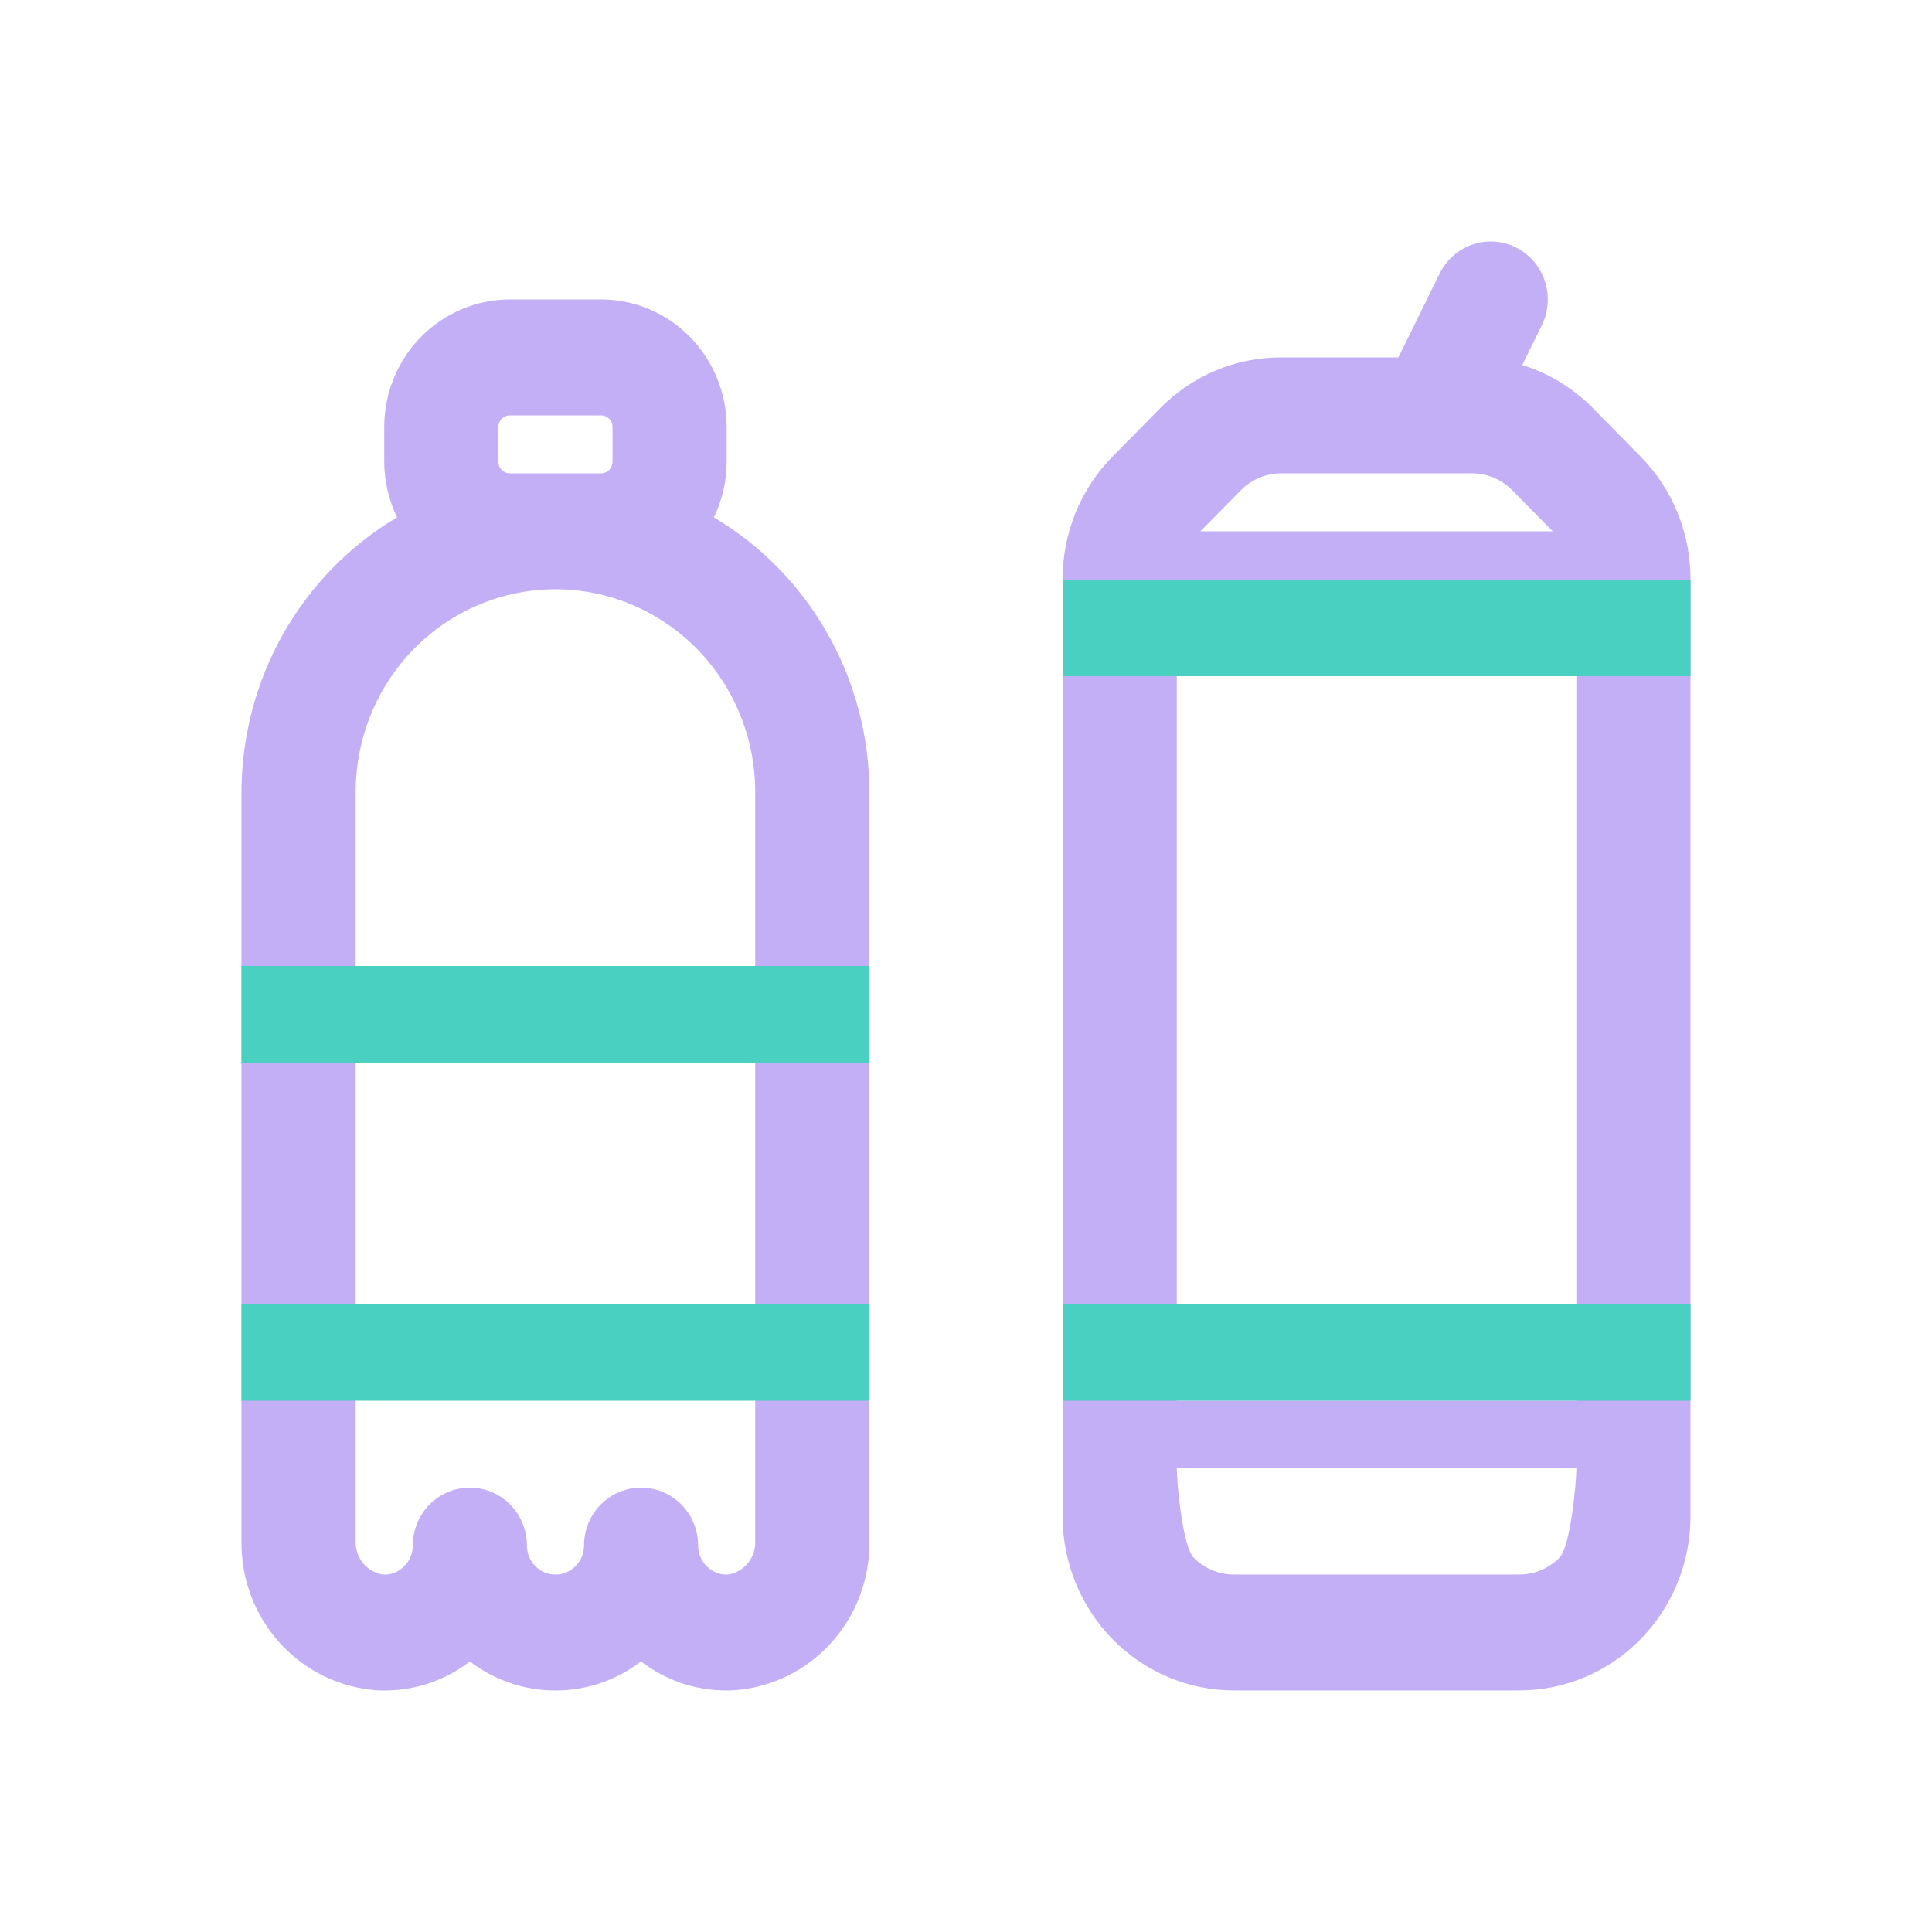 <svg width="40" height="40" viewBox="0 0 40 40" fill="none" xmlns="http://www.w3.org/2000/svg">
<path d="M24.018 8.454L23.039 9.448C22.708 9.782 22.447 10.178 22.268 10.616C22.09 11.053 21.999 11.521 22 11.994V31.399C22.001 32.354 22.375 33.269 23.04 33.944C23.704 34.619 24.606 34.998 25.546 34.999H31.455C32.395 34.998 33.296 34.619 33.961 33.944C34.625 33.269 34.999 32.354 35 31.399V11.994C35.002 11.521 34.91 11.052 34.732 10.615C34.554 10.178 34.292 9.781 33.962 9.448L32.983 8.454C32.574 8.038 32.07 7.729 31.517 7.557L31.921 6.737C31.99 6.596 32.032 6.442 32.043 6.285C32.054 6.128 32.034 5.97 31.985 5.821C31.936 5.671 31.858 5.533 31.757 5.414C31.655 5.295 31.531 5.197 31.392 5.127C31.254 5.056 31.103 5.014 30.948 5.003C30.793 4.992 30.637 5.012 30.49 5.062C30.343 5.111 30.207 5.19 30.09 5.293C29.973 5.397 29.876 5.522 29.807 5.663L28.952 7.4H26.525C26.059 7.399 25.598 7.491 25.168 7.672C24.737 7.853 24.347 8.119 24.018 8.454ZM31.455 32.599H25.546C25.232 32.599 24.932 32.472 24.71 32.247C24.489 32.023 24.364 30.718 24.364 30.399H32.637C32.636 30.718 32.512 32.023 32.29 32.247C32.069 32.472 31.768 32.599 31.455 32.599ZM32.637 28.999H24.364V12.4H32.637V28.999ZM30.476 9.8C30.789 9.801 31.09 9.927 31.312 10.152L32.147 11H24.853L25.689 10.151C25.911 9.927 26.212 9.801 26.525 9.8H30.476Z" fill="#C3AFF6"/>
<path d="M5 16.4V31.898C4.987 32.68 5.27 33.437 5.791 34.013C6.311 34.59 7.03 34.941 7.798 34.995C7.851 34.998 7.904 35 7.957 35C8.596 35.002 9.219 34.791 9.729 34.399C10.239 34.789 10.861 35 11.5 35C12.139 35 12.761 34.789 13.271 34.399C13.825 34.824 14.509 35.035 15.202 34.995C15.97 34.941 16.689 34.59 17.209 34.013C17.73 33.437 18.013 32.68 18 31.898V16.4C17.998 15.249 17.7 14.118 17.135 13.121C16.571 12.123 15.759 11.292 14.78 10.712C14.954 10.353 15.044 9.959 15.045 9.56V8.84C15.044 8.14 14.77 7.469 14.283 6.974C13.796 6.479 13.135 6.201 12.445 6.2H10.555C9.865 6.201 9.204 6.479 8.717 6.974C8.23 7.469 7.955 8.14 7.955 8.84V9.56C7.956 9.959 8.047 10.353 8.221 10.711C7.242 11.292 6.43 12.122 5.865 13.12C5.3 14.118 5.002 15.249 5 16.4ZM10.318 8.84C10.318 8.777 10.343 8.716 10.387 8.671C10.432 8.626 10.492 8.6 10.555 8.6H12.445C12.508 8.6 12.568 8.626 12.613 8.671C12.657 8.716 12.682 8.777 12.682 8.84V9.56C12.682 9.624 12.657 9.685 12.613 9.73C12.568 9.775 12.508 9.8 12.445 9.8H10.555C10.492 9.8 10.432 9.775 10.387 9.73C10.343 9.685 10.318 9.624 10.318 9.56V8.84ZM7.364 16.4C7.364 15.286 7.8 14.218 8.575 13.43C9.351 12.643 10.403 12.2 11.5 12.2C12.597 12.2 13.649 12.643 14.425 13.43C15.2 14.218 15.636 15.286 15.636 16.4V20V28H7.364V20V16.4ZM7.364 28H15.636V31.898C15.644 32.064 15.592 32.227 15.489 32.356C15.387 32.486 15.241 32.572 15.079 32.599C14.999 32.604 14.918 32.592 14.843 32.563C14.767 32.535 14.698 32.492 14.64 32.436C14.581 32.38 14.535 32.312 14.503 32.237C14.471 32.162 14.454 32.081 14.454 32C14.454 31.681 14.33 31.376 14.108 31.151C13.887 30.926 13.586 30.8 13.273 30.8C12.959 30.8 12.659 30.926 12.437 31.151C12.215 31.376 12.091 31.681 12.091 32C12.091 32.159 12.029 32.311 11.918 32.424C11.807 32.536 11.657 32.6 11.5 32.6C11.343 32.6 11.193 32.536 11.082 32.424C10.971 32.311 10.909 32.159 10.909 32C10.909 31.681 10.785 31.376 10.563 31.151C10.341 30.926 10.041 30.8 9.727 30.8C9.414 30.8 9.113 30.926 8.892 31.151C8.67 31.376 8.546 31.681 8.546 32C8.546 32.081 8.53 32.162 8.498 32.237C8.466 32.312 8.42 32.379 8.361 32.435C8.303 32.492 8.234 32.536 8.158 32.565C8.083 32.593 8.002 32.605 7.921 32.599C7.76 32.572 7.614 32.486 7.511 32.356C7.408 32.227 7.356 32.064 7.364 31.898V28Z" fill="#C3AFF6"/>
<rect x="5" y="20" width="13" height="2" fill="#4AD0C0"/>
<rect x="5" y="27" width="13" height="2" fill="#4AD0C0"/>
<rect x="22" y="12" width="13" height="2" fill="#4AD0C0"/>
<rect x="22" y="27" width="13" height="2" fill="#4AD0C0"/>
</svg>
